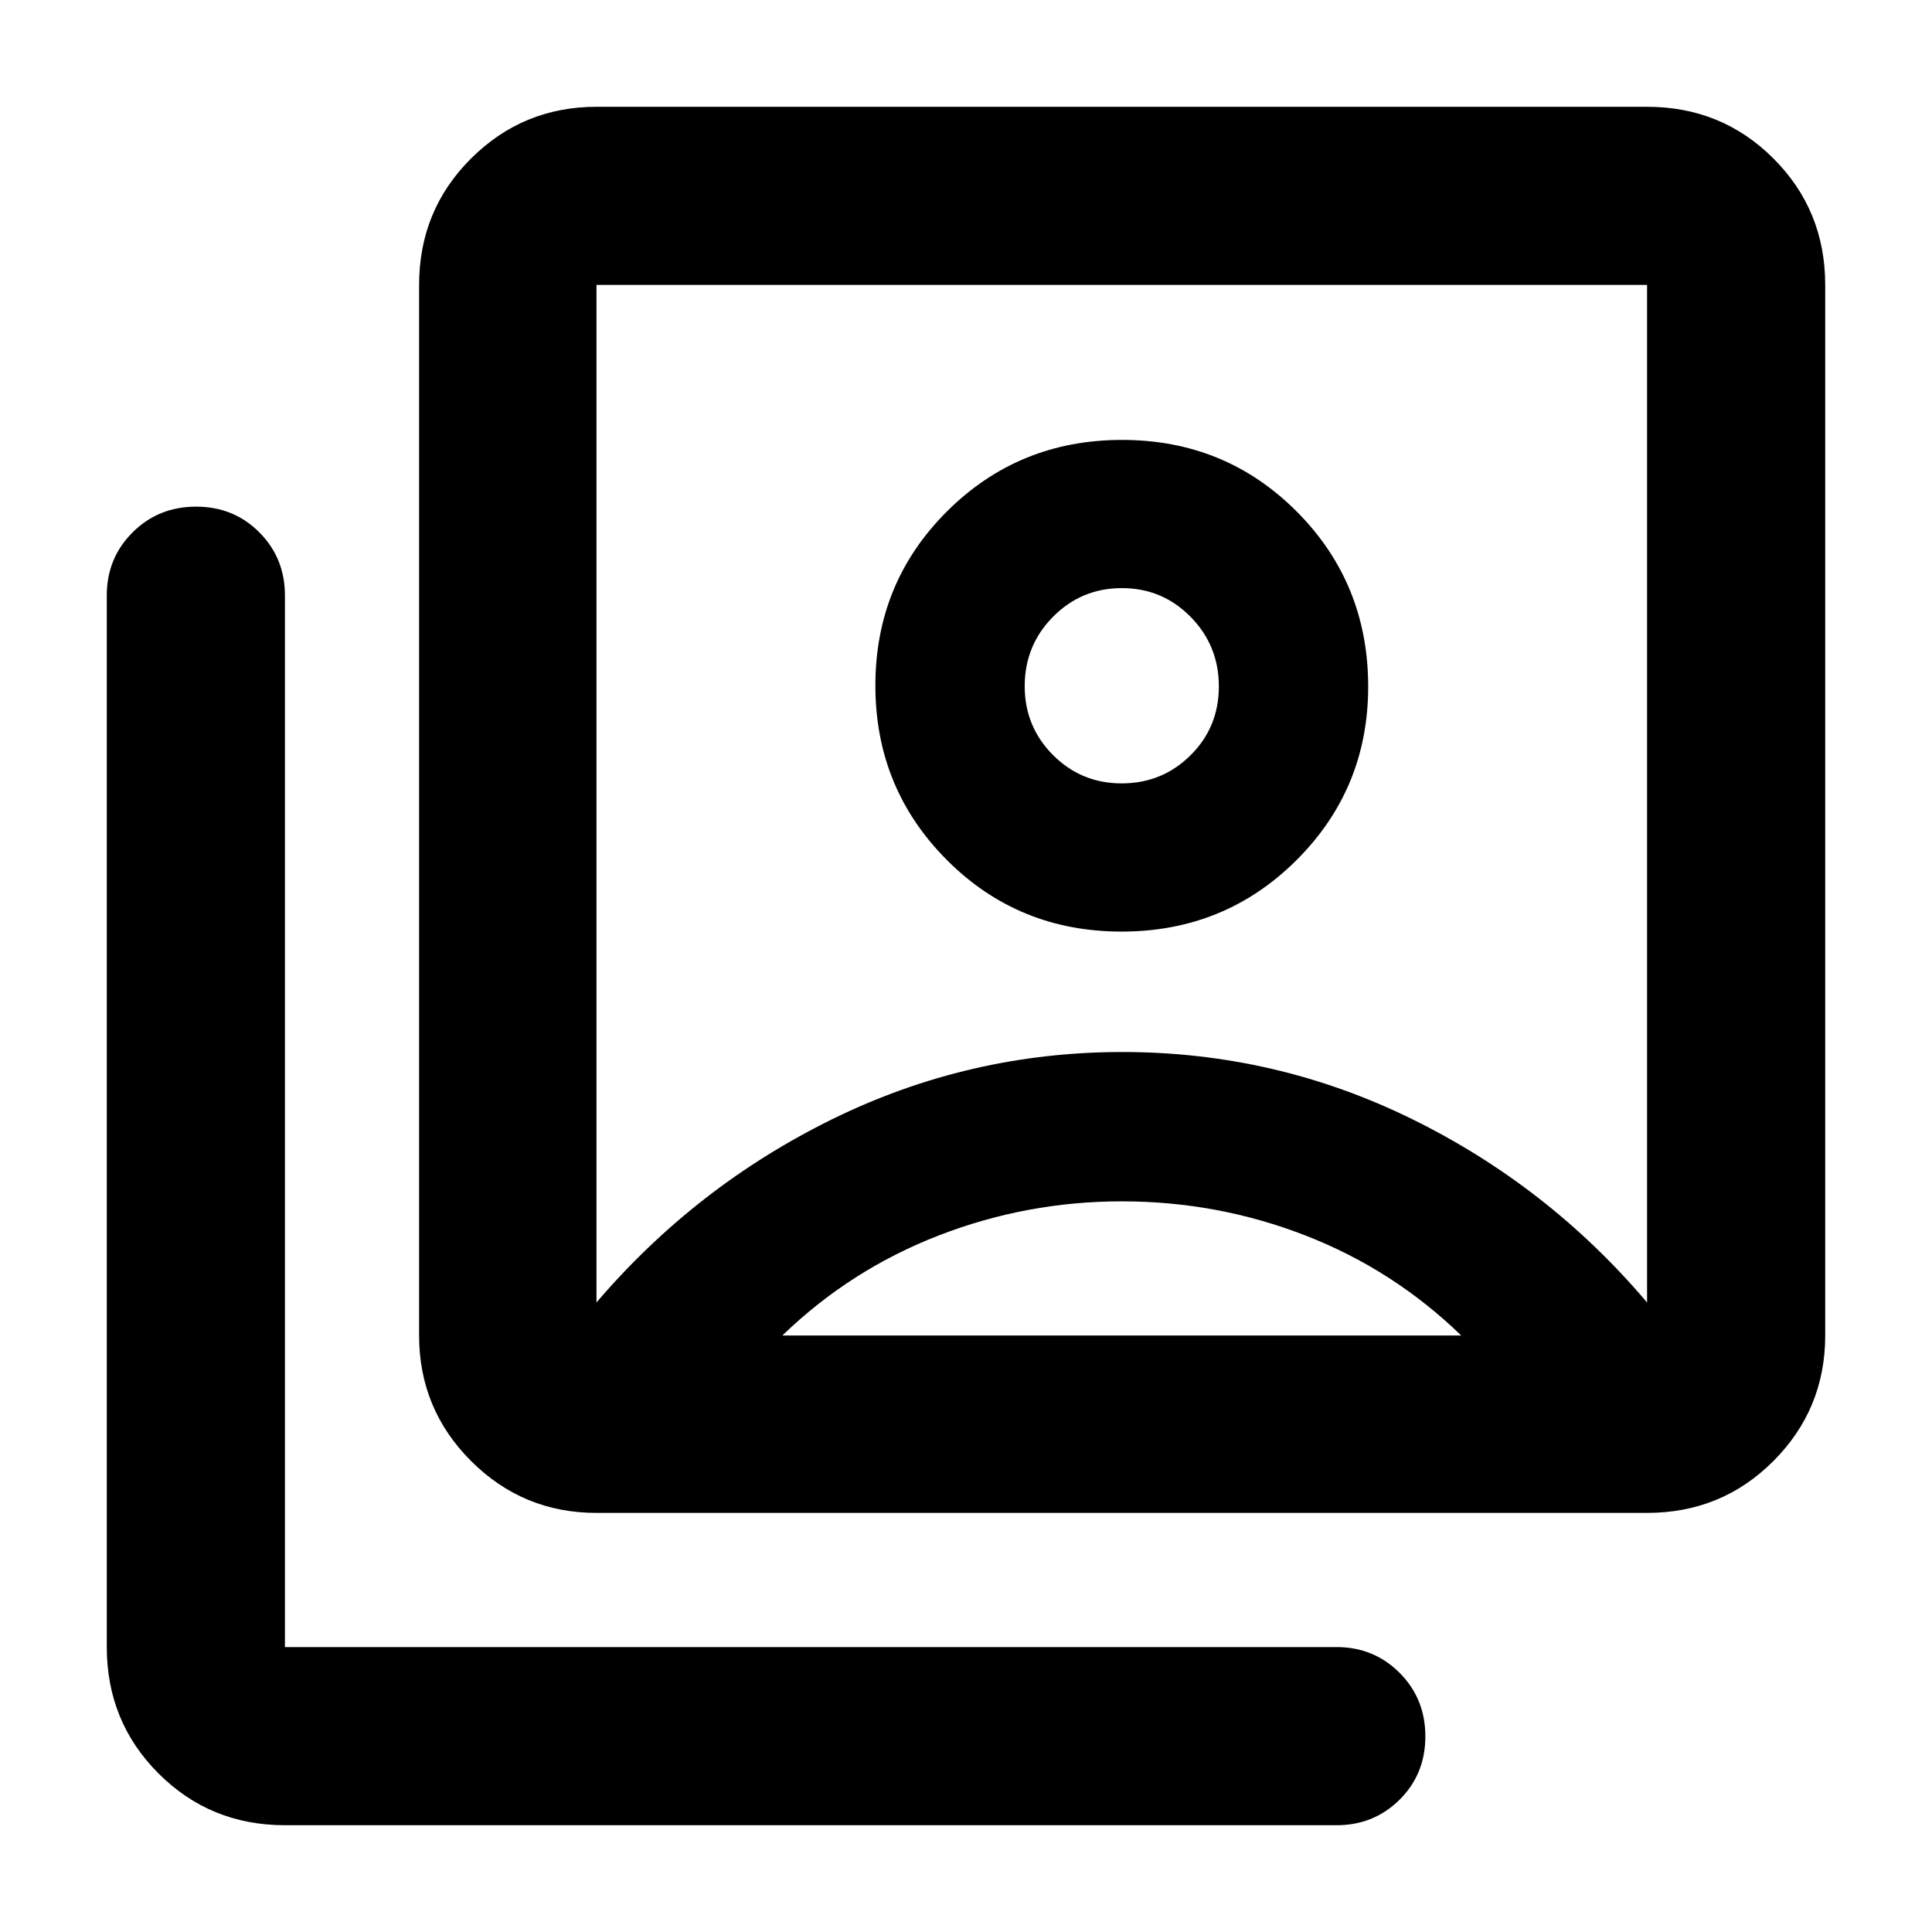<svg xmlns="http://www.w3.org/2000/svg" height="40" viewBox="0 -960 960 960" width="40"><path d="M557.28-497.1q51.34 0 86.95-35.51t35.61-86.24q0-51.34-35.49-86.95-35.48-35.61-86.82-35.61-51.34 0-86.95 35.49t-35.61 86.54q0 51.06 35.49 86.67 35.48 35.61 86.82 35.61ZM296.39-312.81q49.38-57.8 117.26-91.12 67.89-33.33 144.05-33.33 76.16 0 143.94 33.33 67.78 33.32 116.78 91.12v-505.61H296.39v505.61Zm0 104.56q-36.54 0-62.34-25.8-25.8-25.8-25.8-62.34v-522.03q0-37.1 25.8-62.81t62.34-25.71h522.03q37.1 0 62.81 25.71t25.71 62.81v522.03q0 36.54-25.71 62.34-25.71 25.8-62.81 25.8H296.39ZM141.58-53.06q-37.1 0-62.81-25.71t-25.71-62.81v-522.59q0-18.5 12.82-31.29t31.55-12.79q18.74 0 31.45 12.79 12.7 12.79 12.7 31.29v522.59h522.59q18.5 0 31.29 12.82t12.79 31.56q0 18.74-12.79 31.44-12.79 12.7-31.29 12.7H141.58Zm415.79-517.68q-20.09 0-34.14-14.09-14.06-14.1-14.06-34.18 0-20.32 14.1-34.54 14.09-14.22 34.18-14.22 20.08 0 34.13 14.26 14.06 14.25 14.06 34.57t-14.1 34.26q-14.09 13.94-34.17 13.94ZM388.74-296.39h337.33q-33.66-32.67-77.33-49.67t-91.33-17q-47.29 0-91.09 17-43.8 17-77.58 49.67Zm168.67-270.03Z"/></svg>